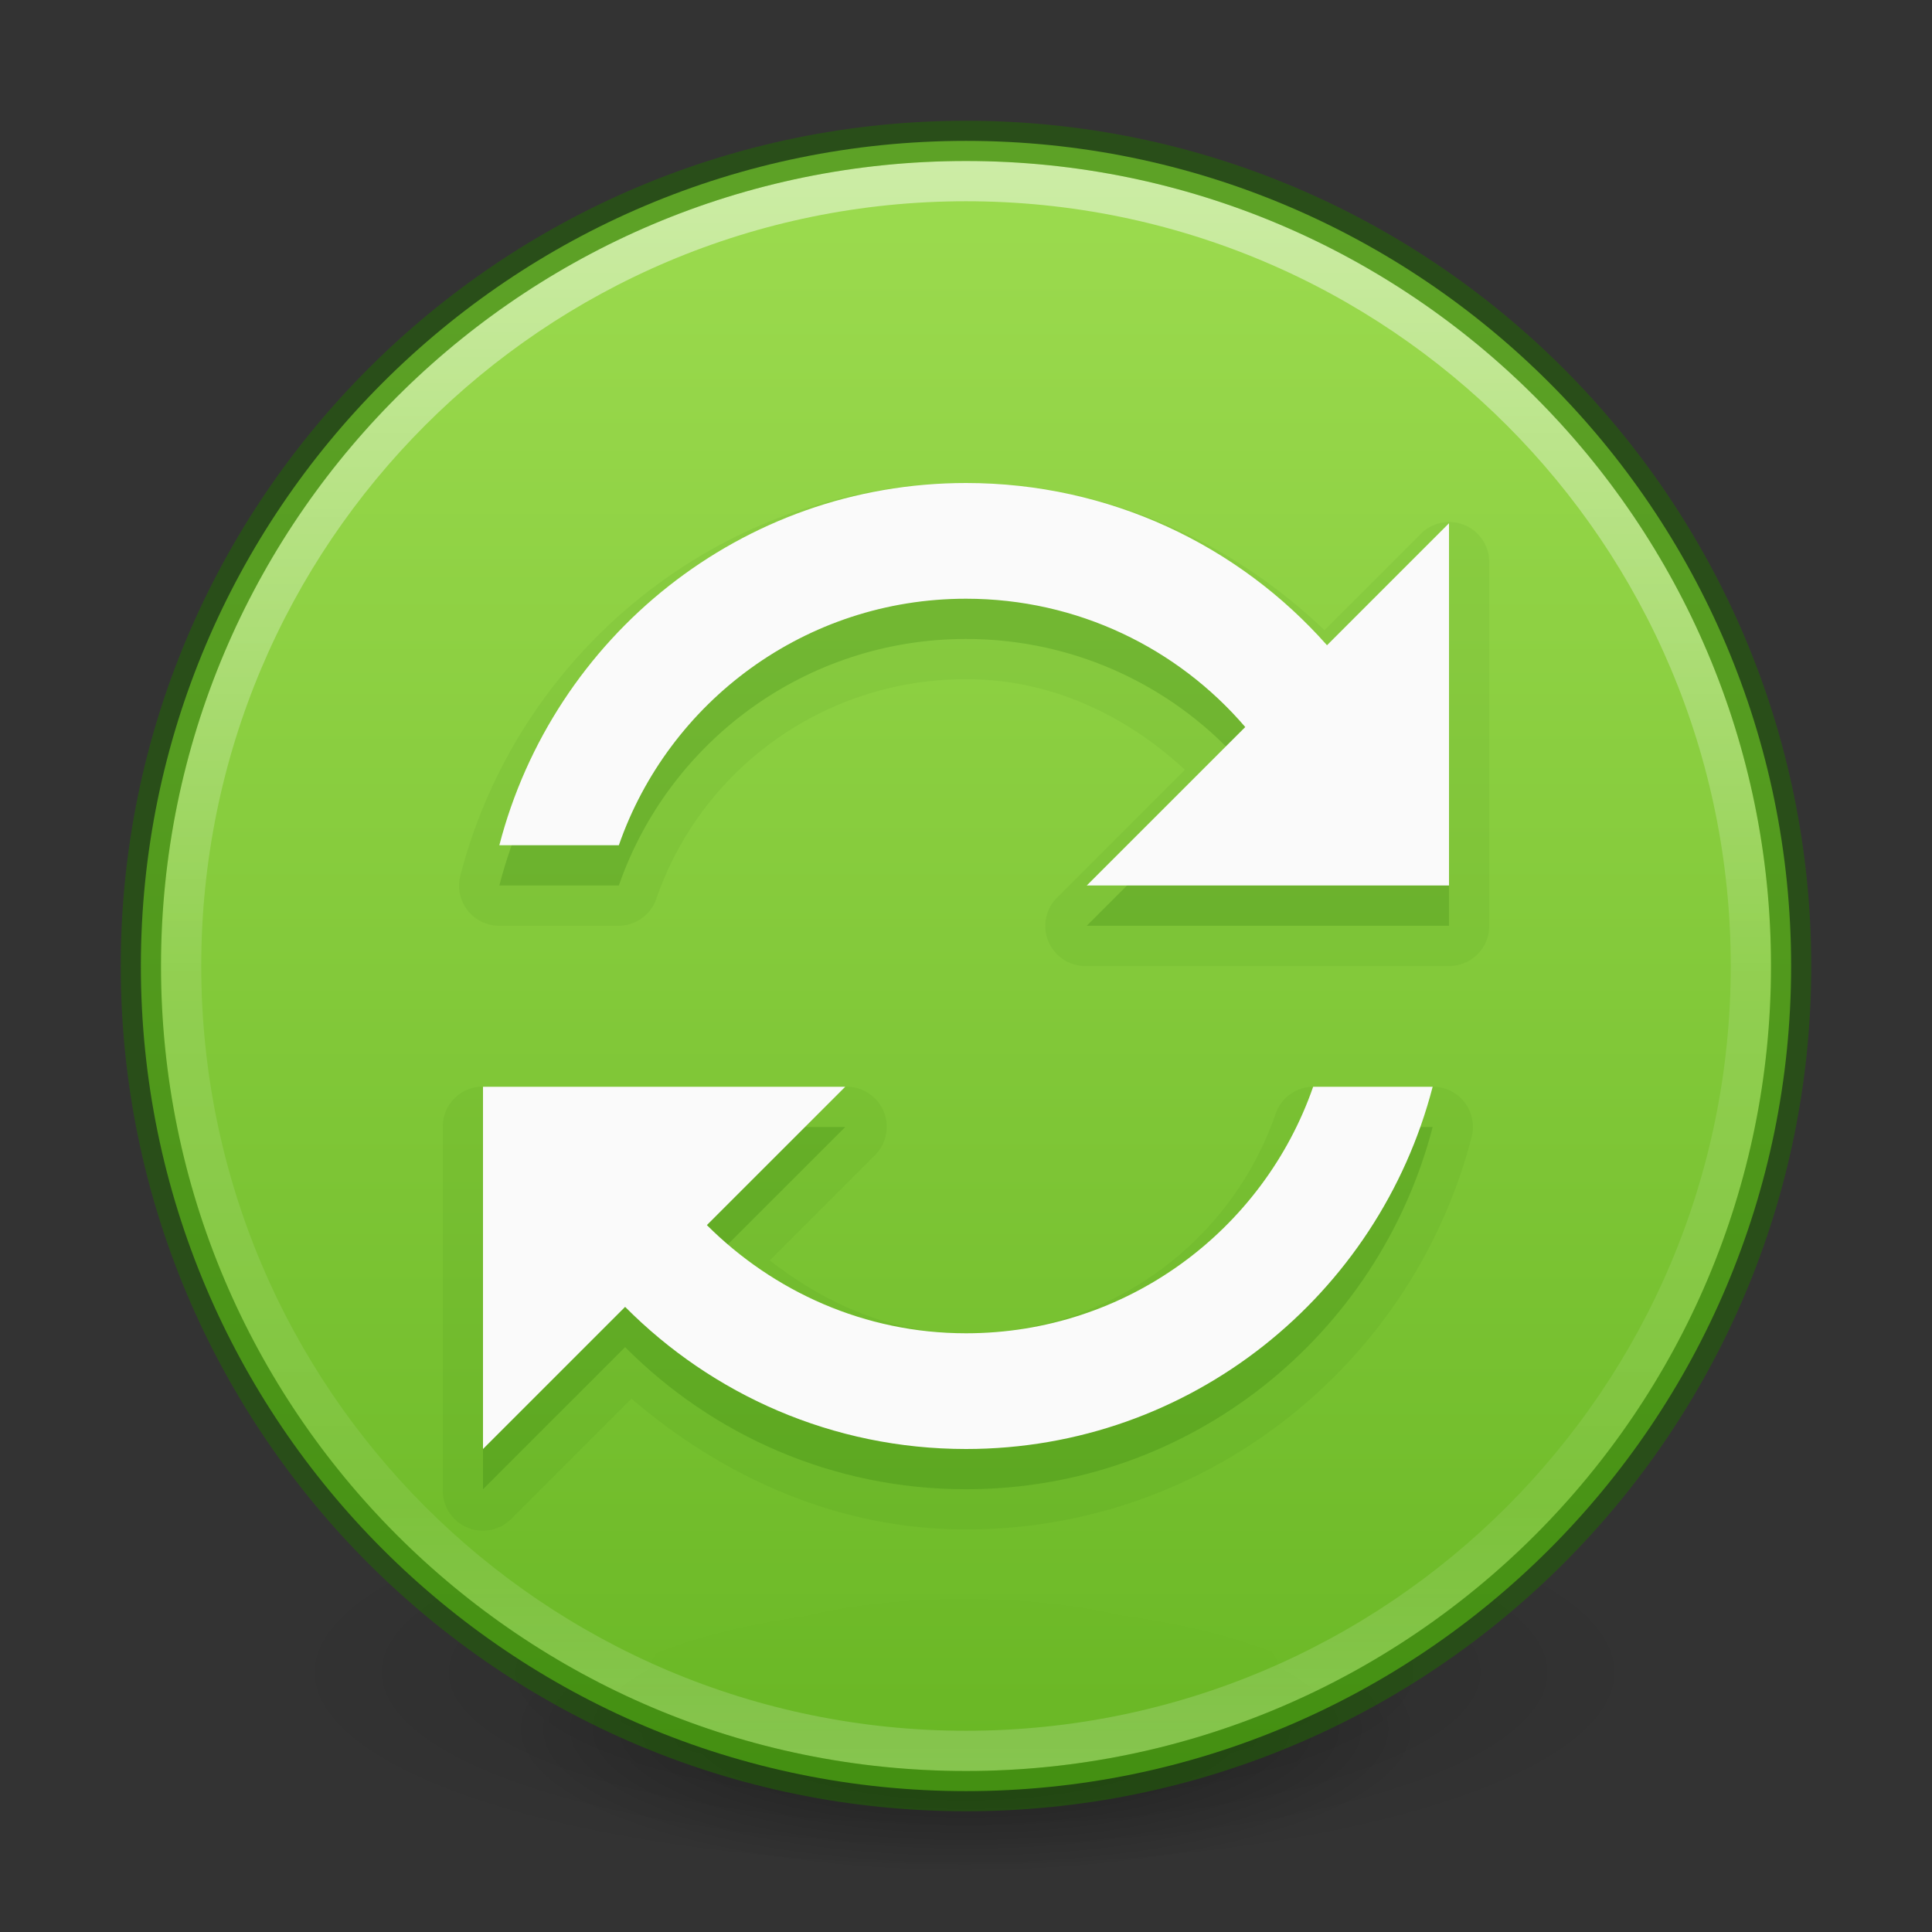 <?xml version="1.0" encoding="UTF-8" standalone="no"?>
<svg
   xmlns:dc="http://purl.org/dc/elements/1.1/"
   xmlns:cc="http://creativecommons.org/ns#"
   xmlns:rdf="http://www.w3.org/1999/02/22-rdf-syntax-ns#"
   xmlns:svg="http://www.w3.org/2000/svg"
   xmlns="http://www.w3.org/2000/svg"
   xmlns:xlink="http://www.w3.org/1999/xlink"
   id="svg4031"
   height="48"
   width="48"
   version="1.1">
  <rect width="100%" height="100%" fill="#333333" stroke="none"/>
  <defs
     id="defs4033">
    <linearGradient
       id="linearGradient4011">
      <stop
         offset="0"
         style="stop-color:#ffffff;stop-opacity:1"
         id="stop4013" />
      <stop
         offset="0.508"
         style="stop-color:#ffffff;stop-opacity:0.235"
         id="stop4015" />
      <stop
         offset="0.835"
         style="stop-color:#ffffff;stop-opacity:0.157"
         id="stop4017" />
      <stop
         offset="1"
         style="stop-color:#ffffff;stop-opacity:0.392"
         id="stop4019" />
    </linearGradient>
    <linearGradient
       gradientTransform="matrix(1.054,0,0,1.054,-51.611,-2.728)"
       gradientUnits="userSpaceOnUse"
       xlink:href="#linearGradient4011"
       id="linearGradient3019"
       y2="44.341"
       x2="71.204"
       y1="6.238"
       x1="71.204" />
    <linearGradient
       gradientTransform="matrix(1.571,0,0,1.175,-3179.505,-3763.776)"
       gradientUnits="userSpaceOnUse"
       xlink:href="#linearGradient27416-1-5"
       id="linearGradient11527-6-5"
       y2="3241.997"
       x2="2035.165"
       y1="3208.074"
       x1="2035.165" />
    <linearGradient
       id="linearGradient27416-1-5">
      <stop
         offset="0"
         style="stop-color:#9bdb4d;stop-opacity:1"
         id="stop27420-2-2" />
      <stop
         offset="1"
         style="stop-color:#68b723;stop-opacity:1"
         id="stop27422-3-2" />
    </linearGradient>
    <radialGradient
       r="62.769"
       fy="185.297"
       fx="99.189"
       cy="185.297"
       cx="99.189"
       gradientTransform="matrix(0.382,7.5555777e-8,-1.8372241e-8,0.112,-5.925,36.336)"
       gradientUnits="userSpaceOnUse"
       id="radialGradient3300-8"
       xlink:href="#linearGradient3820-7-2" />
    <linearGradient
       id="linearGradient3820-7-2">
      <stop
         offset="0"
         style="stop-color:#000000;stop-opacity:1"
         id="stop3822-2-6" />
      <stop
         offset="1"
         style="stop-color:#000000;stop-opacity:0"
         id="stop3824-1-2" />
    </linearGradient>
    <radialGradient
       r="62.769"
       fy="185.297"
       fx="99.189"
       cy="185.297"
       cx="99.189"
       gradientTransform="matrix(0.255,5.3967361e-8,-1.2248161e-8,0.08,6.716,44.241)"
       gradientUnits="userSpaceOnUse"
       id="radialGradient4192-6"
       xlink:href="#linearGradient3820-7-2" />
  </defs>
  <g
     style="stroke-width:1.406"
     transform="matrix(0.708,0,0,0.714,1.333,0.785)"
     id="g4198-4">
    <path
       style="opacity:0.2;fill:url(#radialGradient3300-8);fill-opacity:1;stroke:none;stroke-width:1.406"
       id="path3818-0-6"
       d="m 56,57.002 a 24,6.999 0 1 1 -48,0 24,6.999 0 1 1 48,0 z" />
    <path
       d="m 48,59.002 a 16,4.999 0 1 1 -32,0 16,4.999 0 1 1 32,0 z"
       id="path4190-2"
       style="opacity:0.4;fill:url(#radialGradient4192-6);fill-opacity:1;stroke:none;stroke-width:1.406" />
  </g>
  <path
     style="color:#000000;display:inline;overflow:visible;visibility:visible;opacity:0.99;fill:url(#linearGradient11527-6-5);fill-opacity:1;fill-rule:nonzero;stroke:none;stroke-width:1.952;marker:none;enable-background:accumulate"
     id="path2555-7-8-5-0-9"
     d="m 24,3.5 c -11.311,0 -20.5,9.189 -20.5,20.5 0,11.311 9.189,20.5 20.5,20.5 11.311,0 20.5,-9.189 20.5,-20.5 C 44.5,12.689 35.311,3.5 24,3.5 Z" />
  <path
     style="opacity:0.5;color:#000000;fill:none;stroke:url(#linearGradient3019);stroke-width:1;stroke-linecap:round;stroke-linejoin:round;stroke-miterlimit:4;stroke-opacity:1;stroke-dasharray:none;stroke-dashoffset:0;marker:none;visibility:visible;display:inline;overflow:visible;enable-background:accumulate"
     id="path8655"
     d="m 43.5,23.999 c 0,10.77 -8.731,19.501 -19.5,19.501 -10.77,0 -19.5,-8.731 -19.5,-19.501 0,-10.769 8.731,-19.499 19.5,-19.499 C 34.769,4.5 43.5,13.23 43.5,23.999 l 0,0 z" />
  <path
     style="opacity:0.5;color:#000000;fill:none;stroke:#206b00;stroke-width:1;stroke-linecap:round;stroke-linejoin:round;stroke-miterlimit:4;stroke-opacity:1;stroke-dasharray:none;stroke-dashoffset:0;marker:none;visibility:visible;display:inline;overflow:visible;enable-background:accumulate;font-variant-east_asian:normal;vector-effect:none;fill-opacity:1"
     id="path2555-6"
     d="m 24,3.5 c -11.311,0 -20.5,9.189 -20.5,20.5 0,11.311 9.189,20.5 20.5,20.5 11.311,0 20.5,-9.189 20.5,-20.5 0,-11.311 -9.189,-20.5 -20.5,-20.5 z" />
  <path
     style="color:#000000;display:inline;overflow:visible;visibility:visible;opacity:0.07;vector-effect:none;fill:#206b00;fill-opacity:1;fill-rule:nonzero;stroke:none;stroke-width:1;stroke-linecap:butt;stroke-linejoin:miter;stroke-miterlimit:4;stroke-dasharray:none;stroke-dashoffset:0;stroke-opacity:1;marker:none;enable-background:accumulate;font-variant-east_asian:normal"
     id="path4451"
     d="m 24,12 c -6.041,0 -11.113,4.154 -12.562,9.75 a 0.996,0.996 0 0 0 0.969,1.25 H 15.375 a 0.996,0.996 0 0 0 0.938,-0.688 c 1.103,-3.175 4.124,-5.438 7.688,-5.438 2.134,0 3.989,0.913 5.438,2.25 l -3.156,3.156 A 0.996,0.996 0 0 0 27,24 h 9 a 0.996,0.996 0 0 0 1,-1 v -9 a 0.996,0.996 0 0 0 -1.719,-0.719 l -2.375,2.375 C 30.578,13.432 27.467,12 24,12 Z m -12.094,15 a 0.996,0.996 0 0 0 -0.906,1 v 9 a 0.996,0.996 0 0 0 1.719,0.719 l 2.969,-2.969 c 2.26,1.934 5.105,3.25 8.312,3.25 6.041,0 11.113,-4.154 12.562,-9.75 a 0.996,0.996 0 0 0 -0.969,-1.25 H 32.625 a 0.996,0.996 0 0 0 -0.938,0.688 c -1.103,3.175 -4.124,5.438 -7.688,5.438 -1.871,0 -3.502,-0.745 -4.875,-1.812 l 2.594,-2.594 A 0.996,0.996 0 0 0 21,27 h -9 a 0.996,0.996 0 0 0 -0.094,0 z" />
  <path
     style="color:#000000;display:inline;overflow:visible;visibility:visible;opacity:0.2;vector-effect:none;fill:#206b00;fill-opacity:1;fill-rule:nonzero;stroke:none;stroke-width:1;stroke-linecap:butt;stroke-linejoin:miter;stroke-miterlimit:4;stroke-dasharray:none;stroke-dashoffset:0;stroke-opacity:1;marker:none;enable-background:accumulate;font-variant-east_asian:normal"
     id="path4285-6"
     d="m 24,13 c -5.585,0 -10.256,3.833 -11.594,9 H 15.375 c 1.24,-3.569 4.636,-6.125 8.625,-6.125 2.775,0 5.263,1.234 6.938,3.188 L 27,23 h 9 v -9 l -3.031,3.031 C 30.778,14.553 27.57,13 24,13 Z m -12,15 v 9 l 3.531,-3.531 c 2.165,2.179 5.152,3.531 8.469,3.531 5.585,0 10.256,-3.833 11.594,-9 H 32.625 c -1.24,3.569 -4.636,6.125 -8.625,6.125 -2.518,0 -4.785,-1.039 -6.438,-2.688 L 21,28 Z" />
  <path
     style="color:#000000;display:inline;overflow:visible;visibility:visible;opacity:1;vector-effect:none;fill:#fafafa;fill-opacity:1;fill-rule:nonzero;stroke:none;stroke-width:1px;stroke-linecap:butt;stroke-linejoin:miter;stroke-miterlimit:4;stroke-dasharray:none;stroke-dashoffset:0;stroke-opacity:1;marker:none;enable-background:accumulate"
     id="path4285-62"
     d="m 24,12 c -5.585,0 -10.256,3.833 -11.594,9 H 15.375 c 1.24,-3.569 4.636,-6.125 8.625,-6.125 2.775,0 5.263,1.234 6.938,3.188 L 27,22 h 9 v -9 l -3.031,3.031 C 30.778,13.553 27.57,12 24,12 Z m -12,15 v 9 l 3.531,-3.531 c 2.165,2.179 5.152,3.531 8.469,3.531 5.585,0 10.256,-3.833 11.594,-9 H 32.625 c -1.24,3.569 -4.636,6.125 -8.625,6.125 -2.518,0 -4.785,-1.039 -6.438,-2.688 L 21,27 Z" />
</svg>
